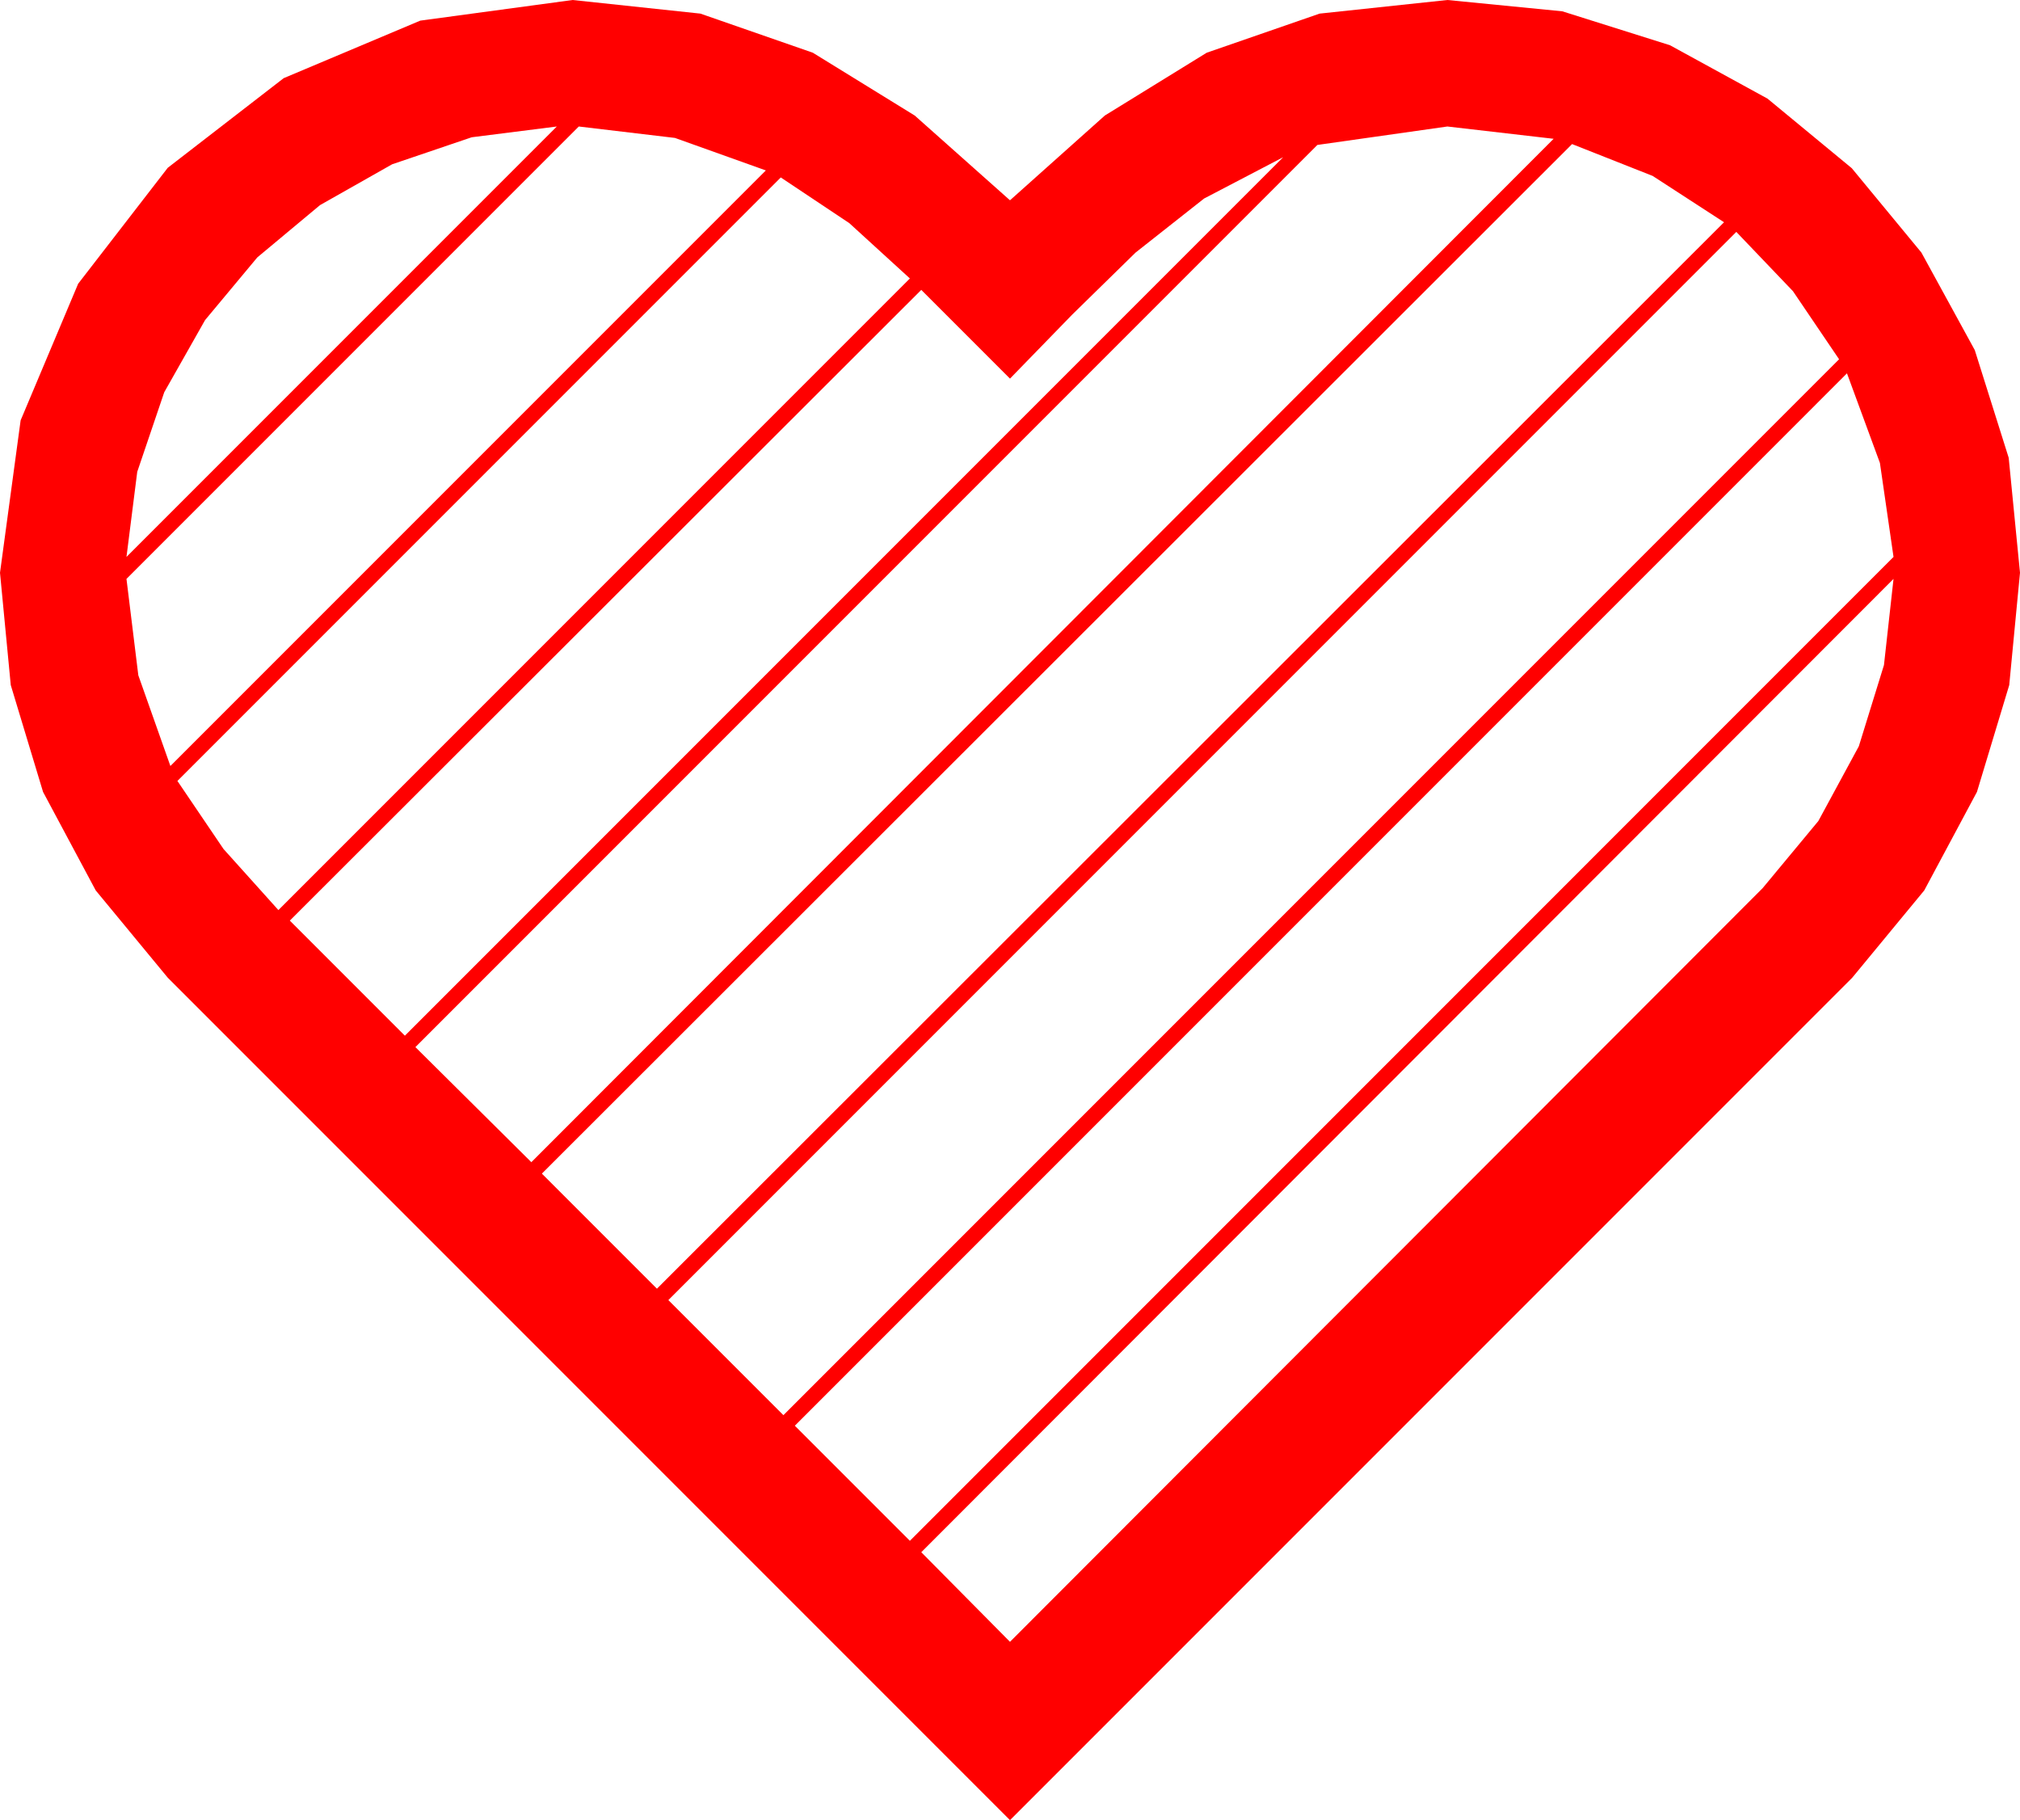 <?xml version="1.0" encoding="utf-8"?>
<!DOCTYPE svg PUBLIC "-//W3C//DTD SVG 1.1//EN" "http://www.w3.org/Graphics/SVG/1.1/DTD/svg11.dtd">
<svg width="67.383" height="60.703" xmlns="http://www.w3.org/2000/svg" xmlns:xlink="http://www.w3.org/1999/xlink" xmlns:xml="http://www.w3.org/XML/1998/namespace" version="1.1">
  <g>
    <g>
      <path style="fill:#FF0000;fill-opacity:1" d="M63.164,19.307L30.732,51.768 33.691,54.756 58.799,29.619 60.656,27.382 62.007,24.888 62.845,22.181 63.164,19.307z M61.611,12.451L26.514,47.549 30.352,51.387 63.164,18.574 62.71,15.439 61.611,12.451z M57.92,7.734L22.295,43.359 26.133,47.197 61.348,11.982 59.81,9.712 57.92,7.734z M26.045,5.918L5.918,26.045 7.456,28.315 9.287,30.352 30.352,9.287 28.33,7.441 26.045,5.918z M42.803,5.244L40.166,6.621 37.881,8.423 35.771,10.488 33.691,12.627 30.732,9.668 9.668,30.703 13.506,34.541 42.803,5.244z M52.441,4.805L18.076,39.141 21.914,42.979 57.51,7.412 55.129,5.867 52.441,4.805z M48.281,4.219L43.945,4.834 13.857,34.922 17.725,38.76 51.826,4.629 48.281,4.219z M19.307,4.219L4.219,19.307 4.614,22.522 5.684,25.547 25.547,5.684 22.515,4.6 19.307,4.219z M18.574,4.219L15.736,4.578 13.081,5.479 10.675,6.841 8.584,8.584 6.841,10.675 5.479,13.081 4.578,15.736 4.219,18.574 18.574,4.219z M19.102,0L23.364,0.454 27.114,1.758 30.513,3.853 33.691,6.68 36.855,3.853 40.254,1.758 44.019,0.454 48.281,0 52.115,0.377 55.708,1.509 58.96,3.289 61.772,5.61 64.094,8.423 65.874,11.675 67.006,15.267 67.383,19.102 67.024,22.848 65.947,26.411 64.189,29.696 61.787,32.607 33.691,60.703 5.596,32.607 3.193,29.696 1.436,26.411 0.359,22.848 0,19.102 0.688,14.019 2.607,9.463 5.596,5.596 9.463,2.607 14.019,0.688 19.102,0z" />
    </g>
  </g>
</svg>